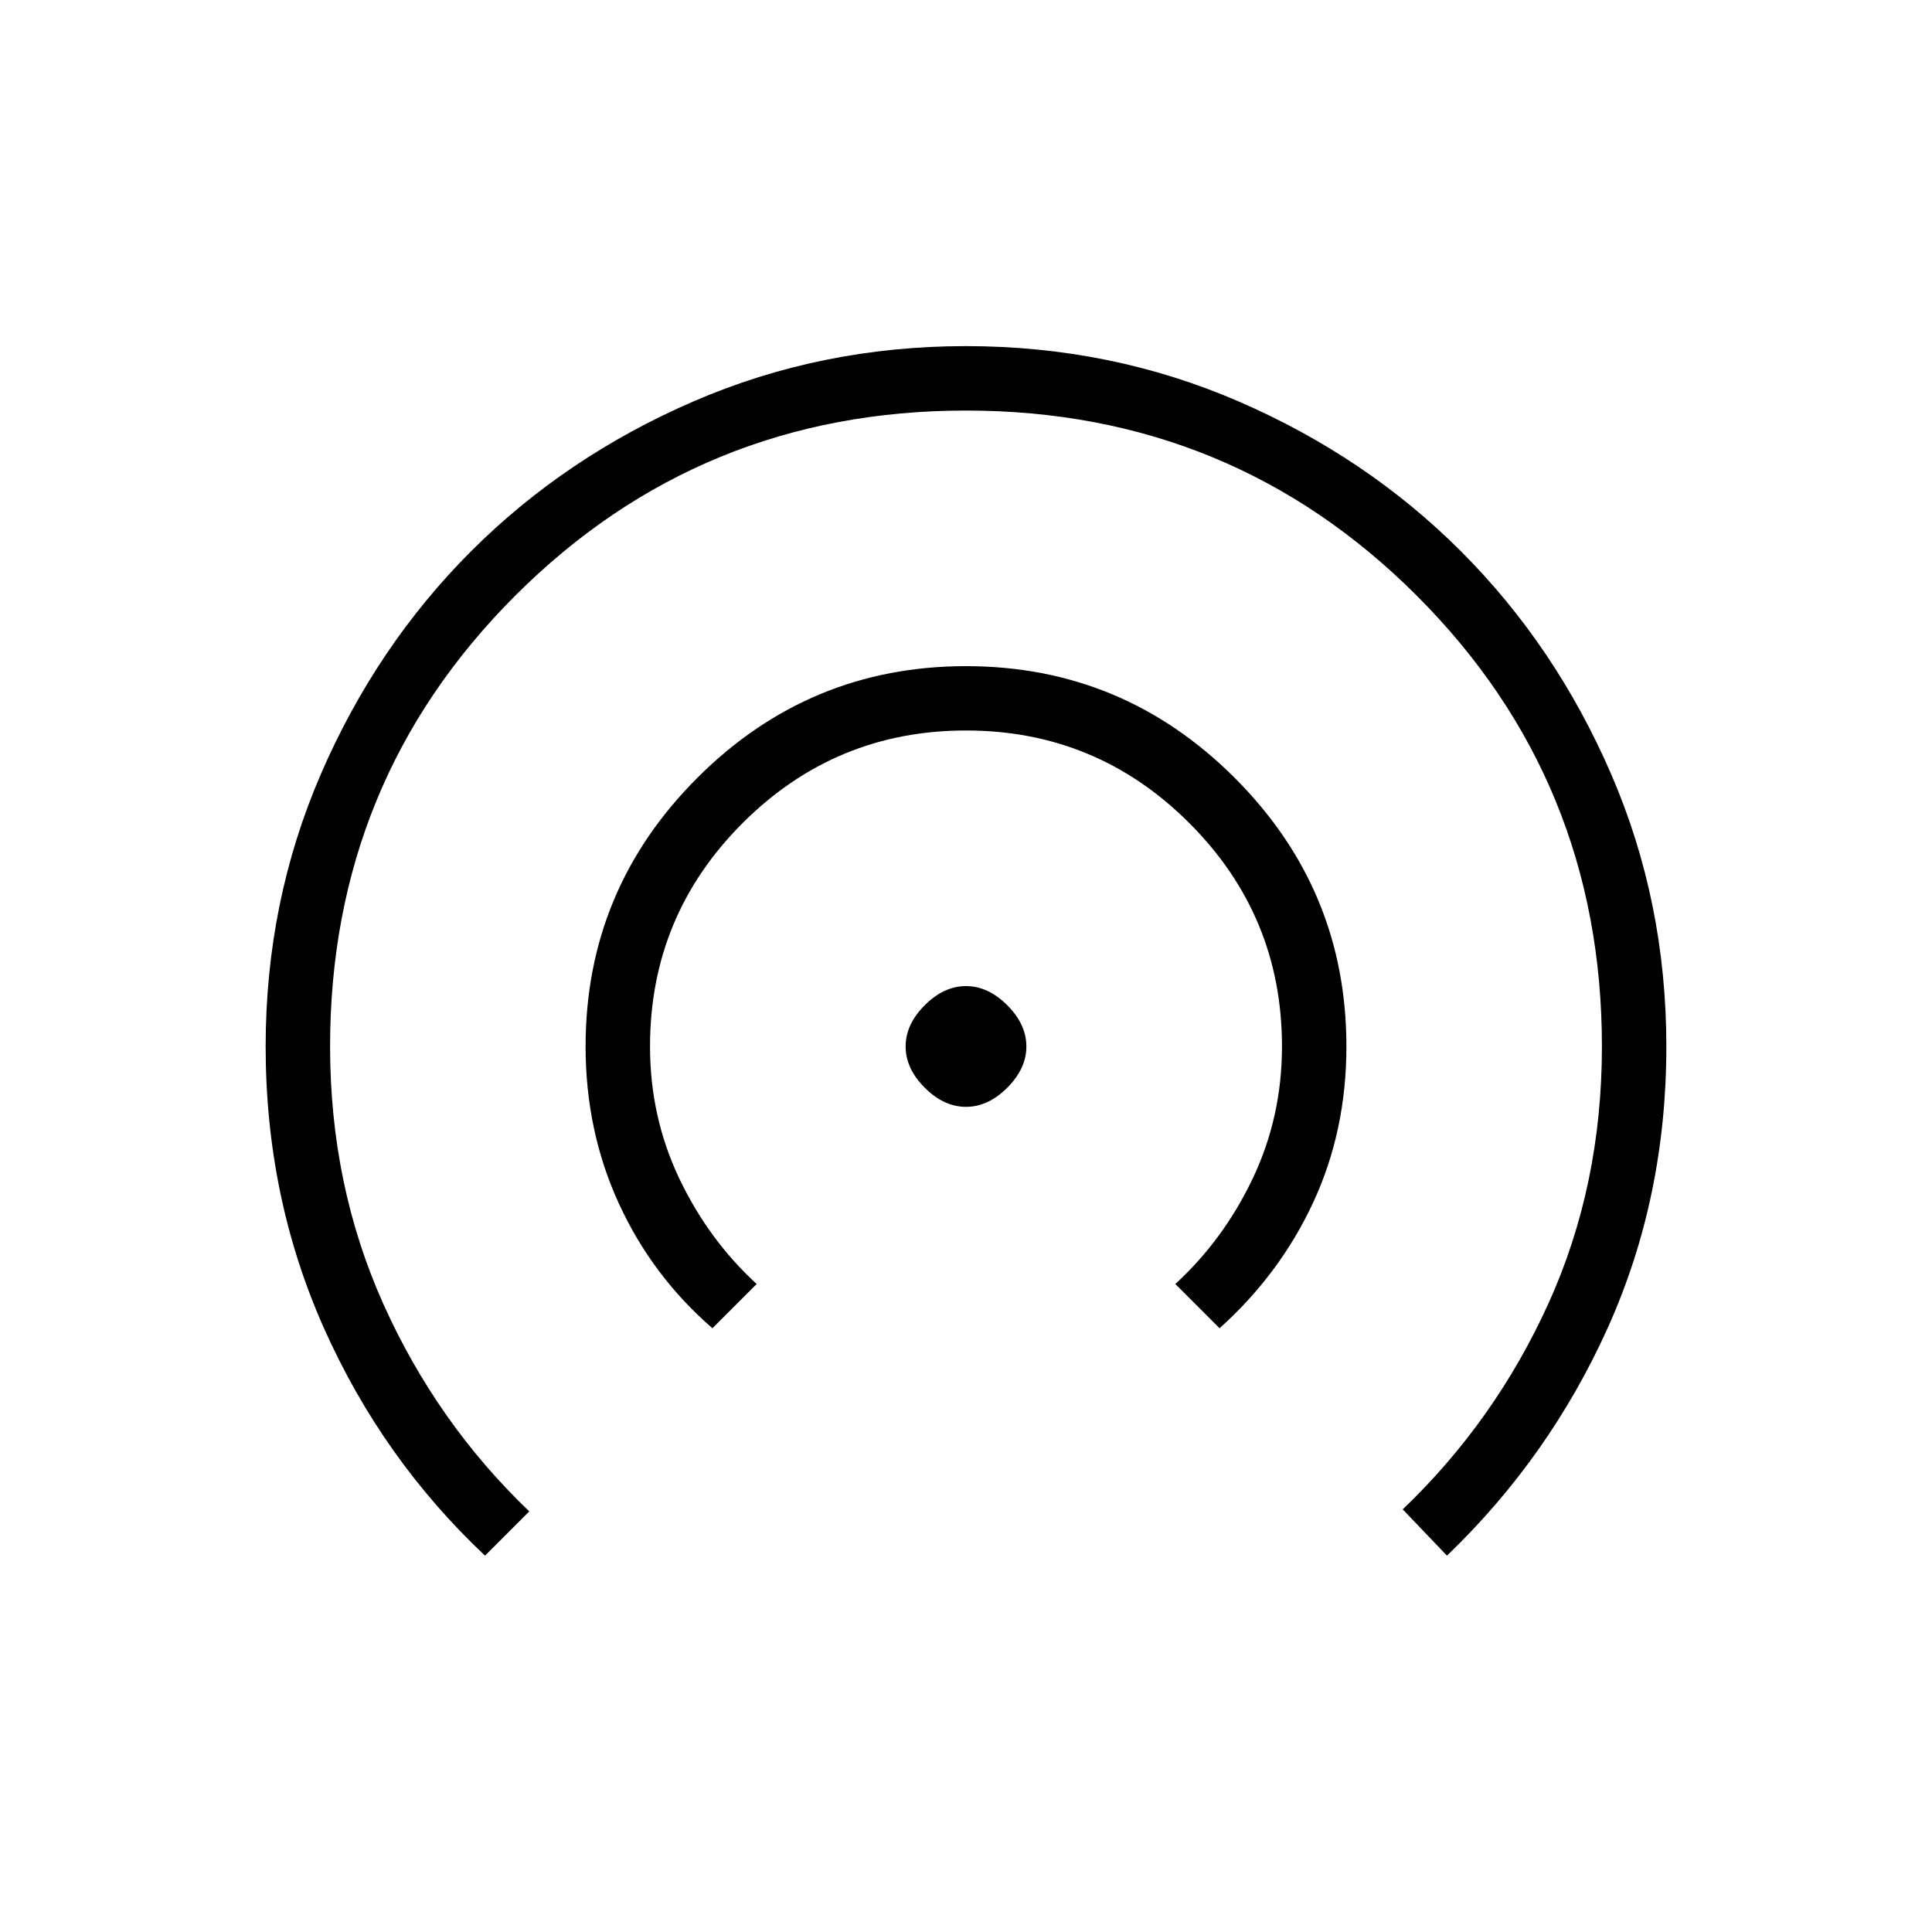 <svg xmlns="http://www.w3.org/2000/svg" height="20" width="20"><path d="M10 11.458q-.229 0-.427-.198-.198-.198-.198-.427 0-.229.198-.427.198-.198.427-.198.229 0 .427.198.198.198.198.427 0 .229-.198.427-.198.198-.427.198ZM7.375 13.75q-.625-.542-.969-1.292t-.344-1.625q0-1.625 1.157-2.781Q8.375 6.896 10 6.896q1.625 0 2.781 1.156 1.157 1.156 1.157 2.781 0 .875-.344 1.615t-.969 1.302l-.458-.458q.5-.459.802-1.094.302-.636.302-1.365 0-1.354-.959-2.312-.958-.959-2.312-.959-1.354 0-2.313.959-.958.958-.958 2.312 0 .729.302 1.365.302.635.802 1.094Zm-2.354 2.354q-1.063-1-1.667-2.354-.604-1.354-.604-2.917 0-1.5.573-2.823.573-1.322 1.552-2.302.979-.979 2.302-1.552Q8.5 3.583 10 3.583t2.823.573q1.323.573 2.302 1.552.979.98 1.552 2.302.573 1.323.573 2.823 0 1.563-.604 2.907-.604 1.343-1.667 2.364l-.458-.479q.958-.917 1.51-2.135.552-1.219.552-2.657 0-2.75-1.916-4.666Q12.75 4.25 10 4.25T5.333 6.167q-1.916 1.916-1.916 4.666 0 1.438.552 2.667.552 1.229 1.51 2.146Z"/></svg>